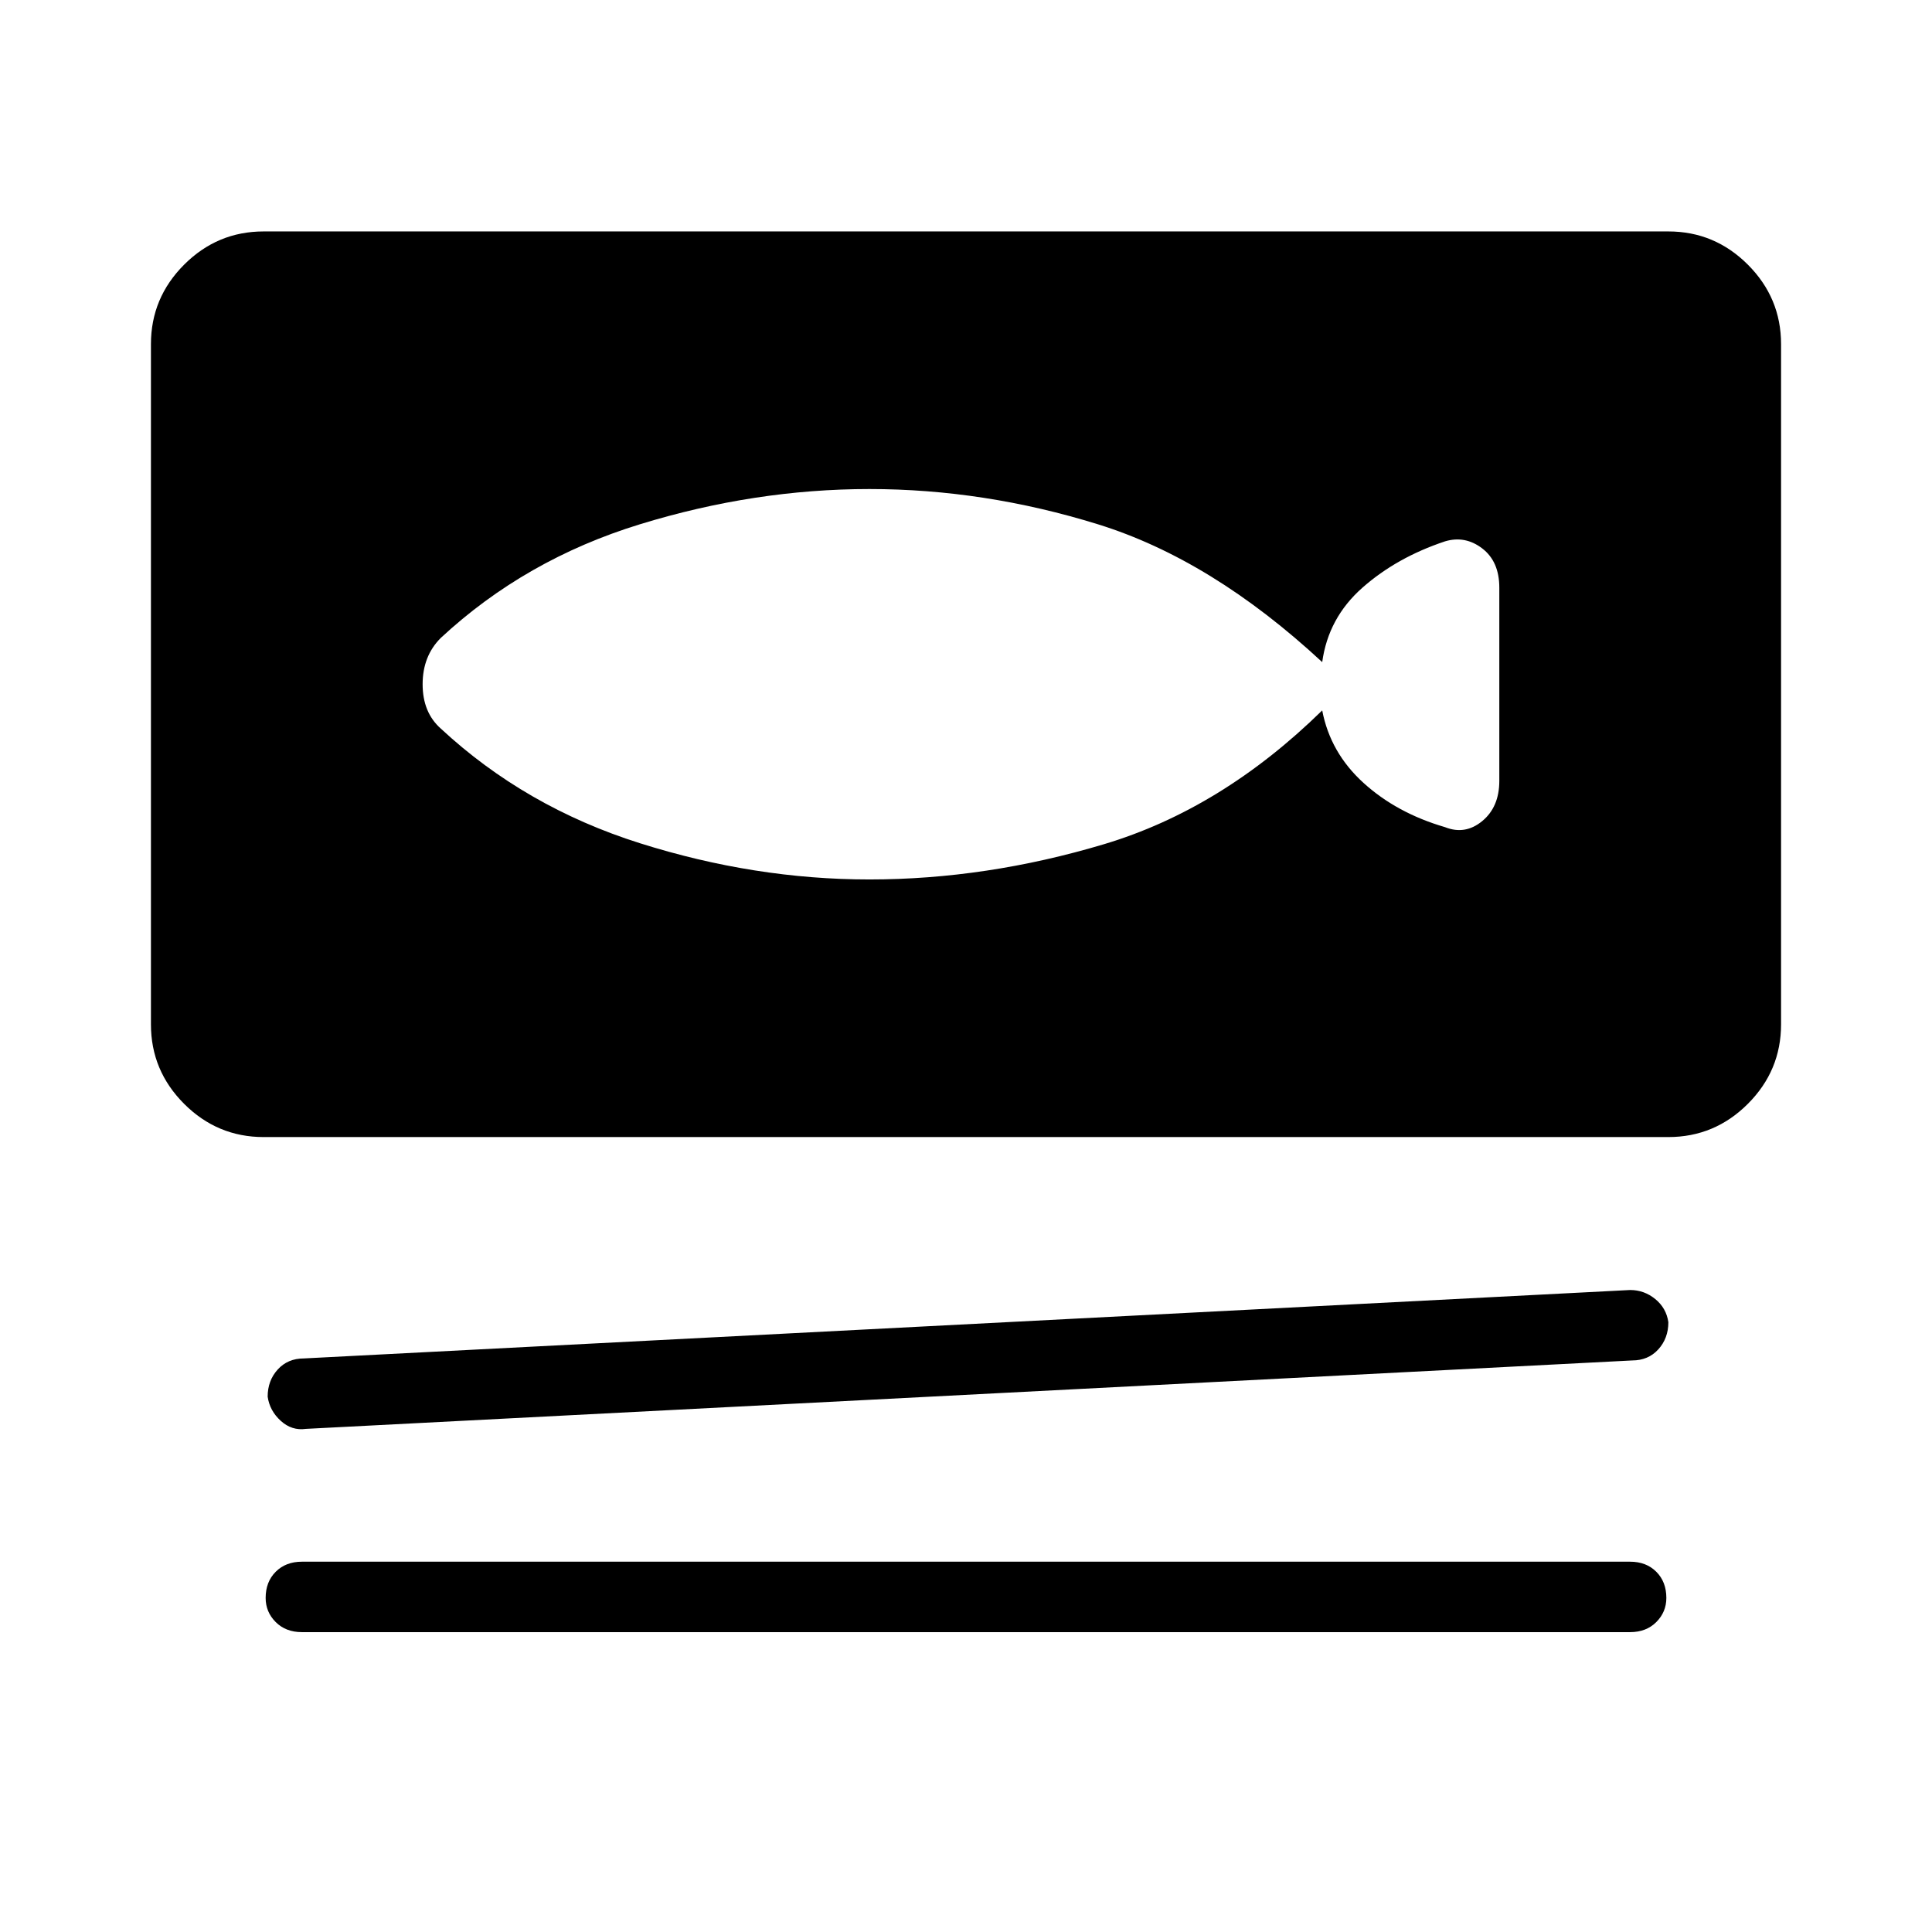 <svg xmlns="http://www.w3.org/2000/svg" width="48" height="48" viewBox="0 0 48 48"><path d="M6.55 28.25q-1.15 0-1.975-.825-.825-.825-.825-1.975V8.55q0-1.15.825-1.975Q5.4 5.75 6.55 5.75h34.9q1.15 0 1.975.825.825.825.825 1.975v16.9q0 1.15-.825 1.975-.825.825-1.975.825ZM7.6 35.5q-.35.05-.625-.2t-.325-.6q0-.4.25-.675t.65-.275l32.95-1.7q.35 0 .625.225t.325.575q0 .4-.25.675t-.65.275Zm-.1 5.05q-.4 0-.65-.25t-.25-.6q0-.4.25-.65t.65-.25h33q.4 0 .65.25t.25.65q0 .35-.25.6t-.65.25Zm3.45-22.45q2.1 1.95 4.95 2.85 2.85.9 5.7.9 2.9 0 5.825-.875 2.925-.875 5.425-3.325.2 1.05 1.025 1.8t2.025 1.1q.5.2.925-.15.425-.35.425-1v-4.8q0-.65-.425-.975-.425-.325-.925-.175-1.2.4-2.05 1.15-.85.75-1 1.85-2.75-2.55-5.575-3.425T21.6 12.15q-2.85 0-5.7.875t-4.95 2.825q-.45.45-.45 1.15t.45 1.1Z"/></svg>